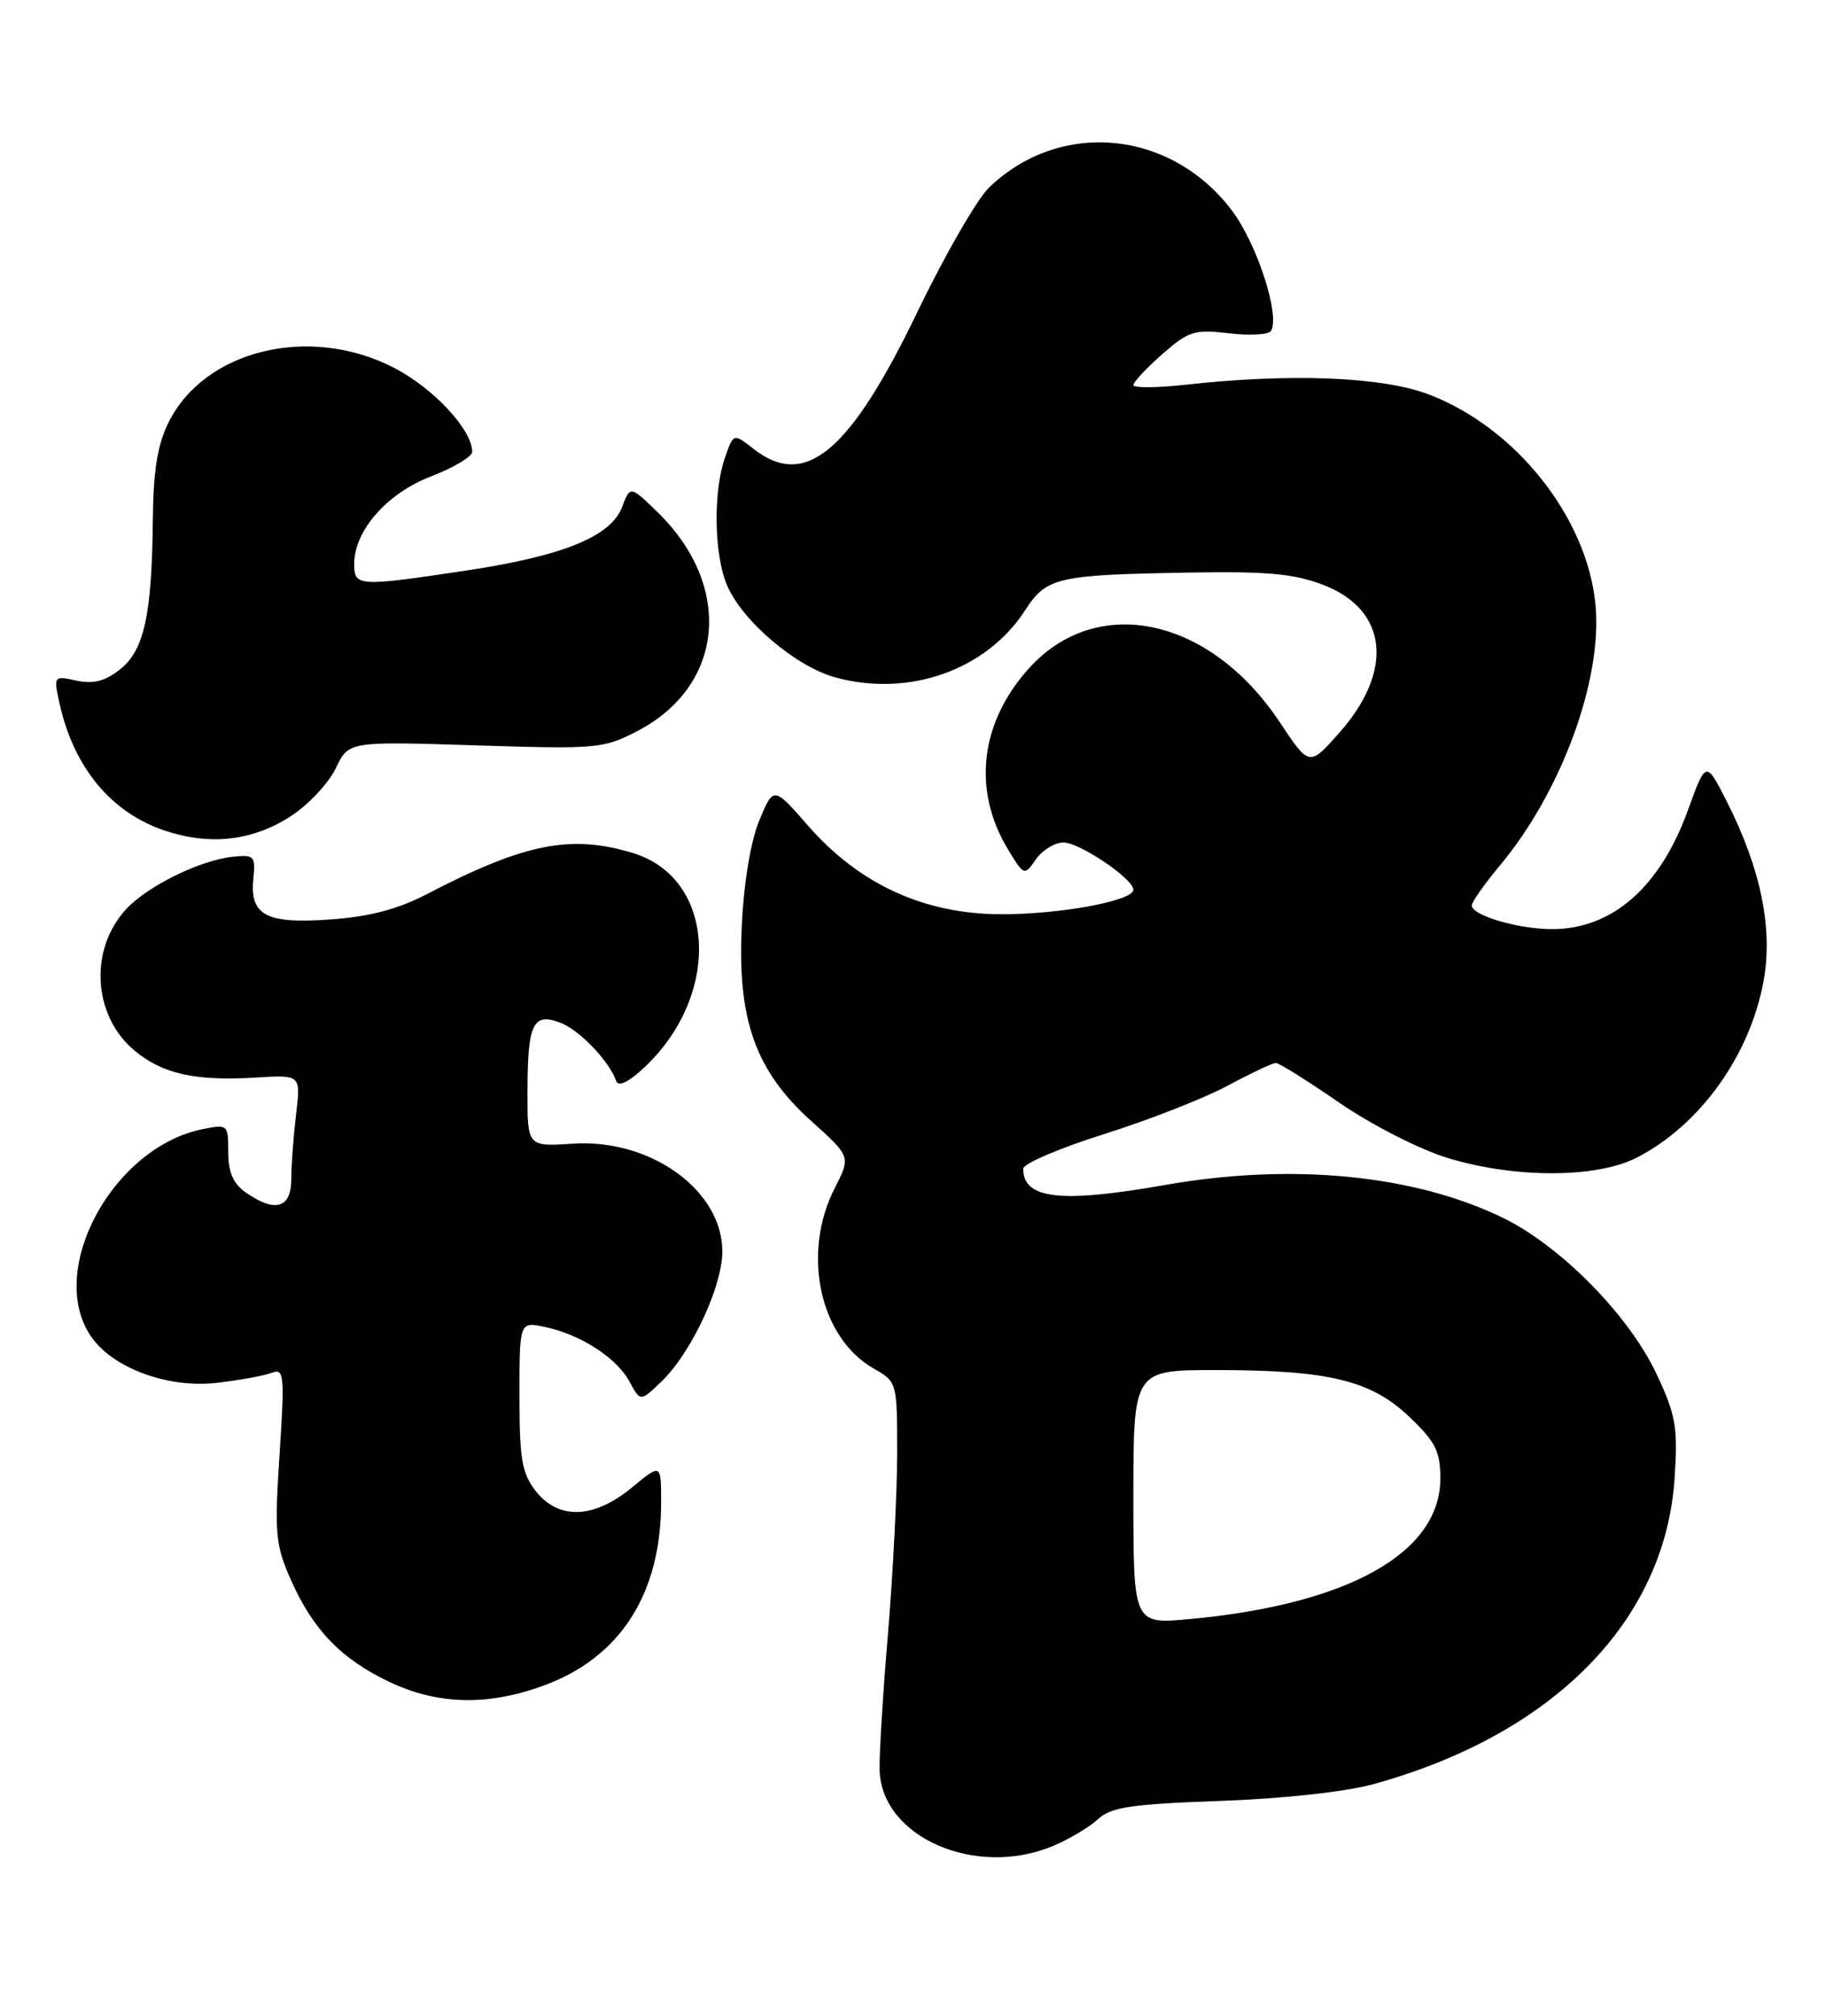 <?xml version="1.0" encoding="UTF-8" standalone="no"?>
<!DOCTYPE svg PUBLIC "-//W3C//DTD SVG 1.1//EN" "http://www.w3.org/Graphics/SVG/1.1/DTD/svg11.dtd" >
<svg xmlns="http://www.w3.org/2000/svg" xmlns:xlink="http://www.w3.org/1999/xlink" version="1.1" viewBox="0 0 232 256">
 <g >
 <path fill="currentColor"
d=" M 133.77 234.45 C 135.81 233.60 138.38 232.07 139.49 231.05 C 141.17 229.50 143.68 229.13 155.00 228.72 C 163.00 228.44 170.94 227.57 174.50 226.59 C 197.39 220.28 211.61 205.82 212.77 187.66 C 213.19 181.21 212.92 179.70 210.44 174.44 C 206.93 167.02 198.30 158.25 190.98 154.68 C 179.69 149.18 164.11 147.66 148.00 150.50 C 134.76 152.83 130.00 152.29 130.00 148.43 C 130.00 147.79 134.61 145.82 140.25 144.04 C 145.89 142.27 152.94 139.51 155.93 137.91 C 158.91 136.31 161.69 135.00 162.10 135.00 C 162.51 135.00 166.12 137.26 170.14 140.03 C 174.19 142.82 180.28 145.93 183.82 147.03 C 192.33 149.66 202.79 149.66 207.92 147.04 C 215.94 142.95 222.31 134.11 224.06 124.64 C 225.29 117.99 223.73 110.34 219.40 101.80 C 216.75 96.57 216.75 96.57 214.46 102.89 C 210.92 112.68 204.84 118.00 197.20 118.00 C 192.90 118.00 187.00 116.26 187.00 115.00 C 187.00 114.55 188.61 112.26 190.58 109.90 C 198.36 100.59 203.59 86.39 202.72 76.89 C 201.71 65.76 192.55 54.22 181.41 50.05 C 175.50 47.84 163.93 47.39 150.75 48.85 C 147.04 49.27 144.00 49.29 144.00 48.91 C 144.00 48.52 145.65 46.76 147.67 44.98 C 151.01 42.05 151.77 41.81 156.14 42.33 C 158.78 42.64 161.19 42.51 161.48 42.03 C 162.68 40.08 159.68 30.86 156.46 26.66 C 148.68 16.46 134.70 15.16 125.69 23.79 C 124.15 25.27 120.07 32.34 116.62 39.49 C 107.99 57.43 102.32 62.18 95.73 57.00 C 93.19 55.01 93.19 55.01 92.10 58.15 C 90.60 62.46 90.72 70.39 92.35 74.28 C 94.26 78.84 101.13 84.69 106.19 86.05 C 115.54 88.57 125.34 85.09 130.25 77.50 C 132.96 73.31 134.29 73.01 151.00 72.72 C 161.01 72.54 164.43 72.86 168.15 74.29 C 176.33 77.45 177.15 85.19 170.15 93.08 C 166.35 97.36 166.35 97.36 162.61 91.74 C 153.75 78.38 139.39 75.30 130.73 84.88 C 124.50 91.78 123.51 100.38 128.09 107.91 C 130.12 111.24 130.14 111.25 131.62 109.13 C 132.44 107.96 134.02 107.00 135.12 107.00 C 137.17 107.00 144.00 111.61 144.00 113.00 C 144.00 114.42 134.57 116.15 127.06 116.11 C 117.36 116.06 109.14 112.27 102.68 104.88 C 98.28 99.85 98.28 99.85 96.48 104.18 C 95.39 106.80 94.51 112.04 94.25 117.50 C 93.66 129.51 95.97 135.99 103.10 142.40 C 108.10 146.89 108.10 146.89 106.05 150.91 C 101.82 159.20 104.14 169.90 111.01 173.81 C 113.97 175.49 113.99 175.57 113.99 184.50 C 113.99 189.45 113.46 199.80 112.82 207.50 C 112.17 215.20 111.69 223.02 111.76 224.87 C 112.05 233.35 123.97 238.54 133.77 234.45 Z  M 69.26 214.00 C 78.89 210.40 84.00 202.34 84.00 190.77 C 84.00 185.85 84.00 185.85 80.27 188.93 C 75.45 192.90 70.98 193.06 68.07 189.37 C 66.31 187.12 66.00 185.33 66.00 177.29 C 66.00 167.84 66.00 167.84 69.25 168.53 C 73.78 169.49 78.37 172.46 79.99 175.48 C 81.36 178.03 81.36 178.03 84.02 175.48 C 87.41 172.24 91.07 164.93 91.69 160.18 C 92.76 152.00 83.31 144.55 72.75 145.25 C 67.00 145.63 67.00 145.63 67.02 138.56 C 67.03 129.99 67.72 128.56 71.20 129.89 C 73.61 130.80 77.37 134.72 78.30 137.30 C 78.58 138.06 79.89 137.42 81.87 135.56 C 91.74 126.30 90.94 111.51 80.39 108.33 C 72.49 105.94 66.61 107.12 54.27 113.54 C 50.57 115.47 46.98 116.41 42.03 116.77 C 33.79 117.36 31.72 116.27 32.19 111.58 C 32.48 108.70 32.31 108.52 29.50 108.82 C 25.42 109.26 18.82 112.50 16.08 115.41 C 11.31 120.49 11.76 128.94 17.04 133.38 C 20.61 136.39 24.78 137.32 32.53 136.85 C 38.22 136.50 38.22 136.50 37.62 141.50 C 37.29 144.25 37.01 147.96 37.01 149.75 C 37.00 153.46 34.96 154.06 31.22 151.44 C 29.63 150.33 29.00 148.87 29.00 146.32 C 29.00 142.83 28.93 142.76 25.77 143.40 C 14.40 145.67 5.94 161.15 11.46 169.58 C 14.15 173.69 21.27 176.36 27.58 175.62 C 30.47 175.28 33.60 174.71 34.53 174.35 C 36.10 173.75 36.18 174.58 35.52 184.72 C 34.86 194.76 34.99 196.19 36.95 200.63 C 39.77 207.00 43.36 210.71 49.50 213.62 C 55.70 216.55 62.13 216.67 69.26 214.00 Z  M 37.11 103.55 C 39.28 102.11 41.79 99.40 42.68 97.54 C 44.30 94.15 44.30 94.15 60.40 94.66 C 75.85 95.16 76.68 95.08 80.99 92.84 C 92.06 87.07 93.20 74.41 83.50 65.00 C 80.07 61.68 80.07 61.68 79.04 64.39 C 77.62 68.14 71.52 70.62 59.17 72.47 C 45.52 74.52 45.00 74.49 45.00 71.65 C 45.00 67.39 49.15 62.66 54.77 60.50 C 57.63 59.40 59.98 58.00 59.99 57.40 C 60.02 54.59 55.06 49.28 50.00 46.68 C 39.30 41.19 25.98 44.44 21.41 53.66 C 20.01 56.47 19.48 59.77 19.42 66.00 C 19.30 78.12 18.32 82.61 15.23 85.03 C 13.34 86.52 11.84 86.90 9.71 86.44 C 6.85 85.81 6.81 85.86 7.52 89.15 C 9.32 97.48 14.15 103.29 21.14 105.56 C 26.92 107.42 32.27 106.75 37.11 103.55 Z  M 144.00 190.14 C 144.00 174.00 144.00 174.00 154.45 174.00 C 168.81 174.00 174.17 175.29 179.06 179.94 C 182.39 183.11 183.00 184.32 183.00 187.77 C 183.00 197.20 171.35 203.75 151.21 205.62 C 144.00 206.29 144.00 206.29 144.00 190.14 Z "/>
</g>
</svg>